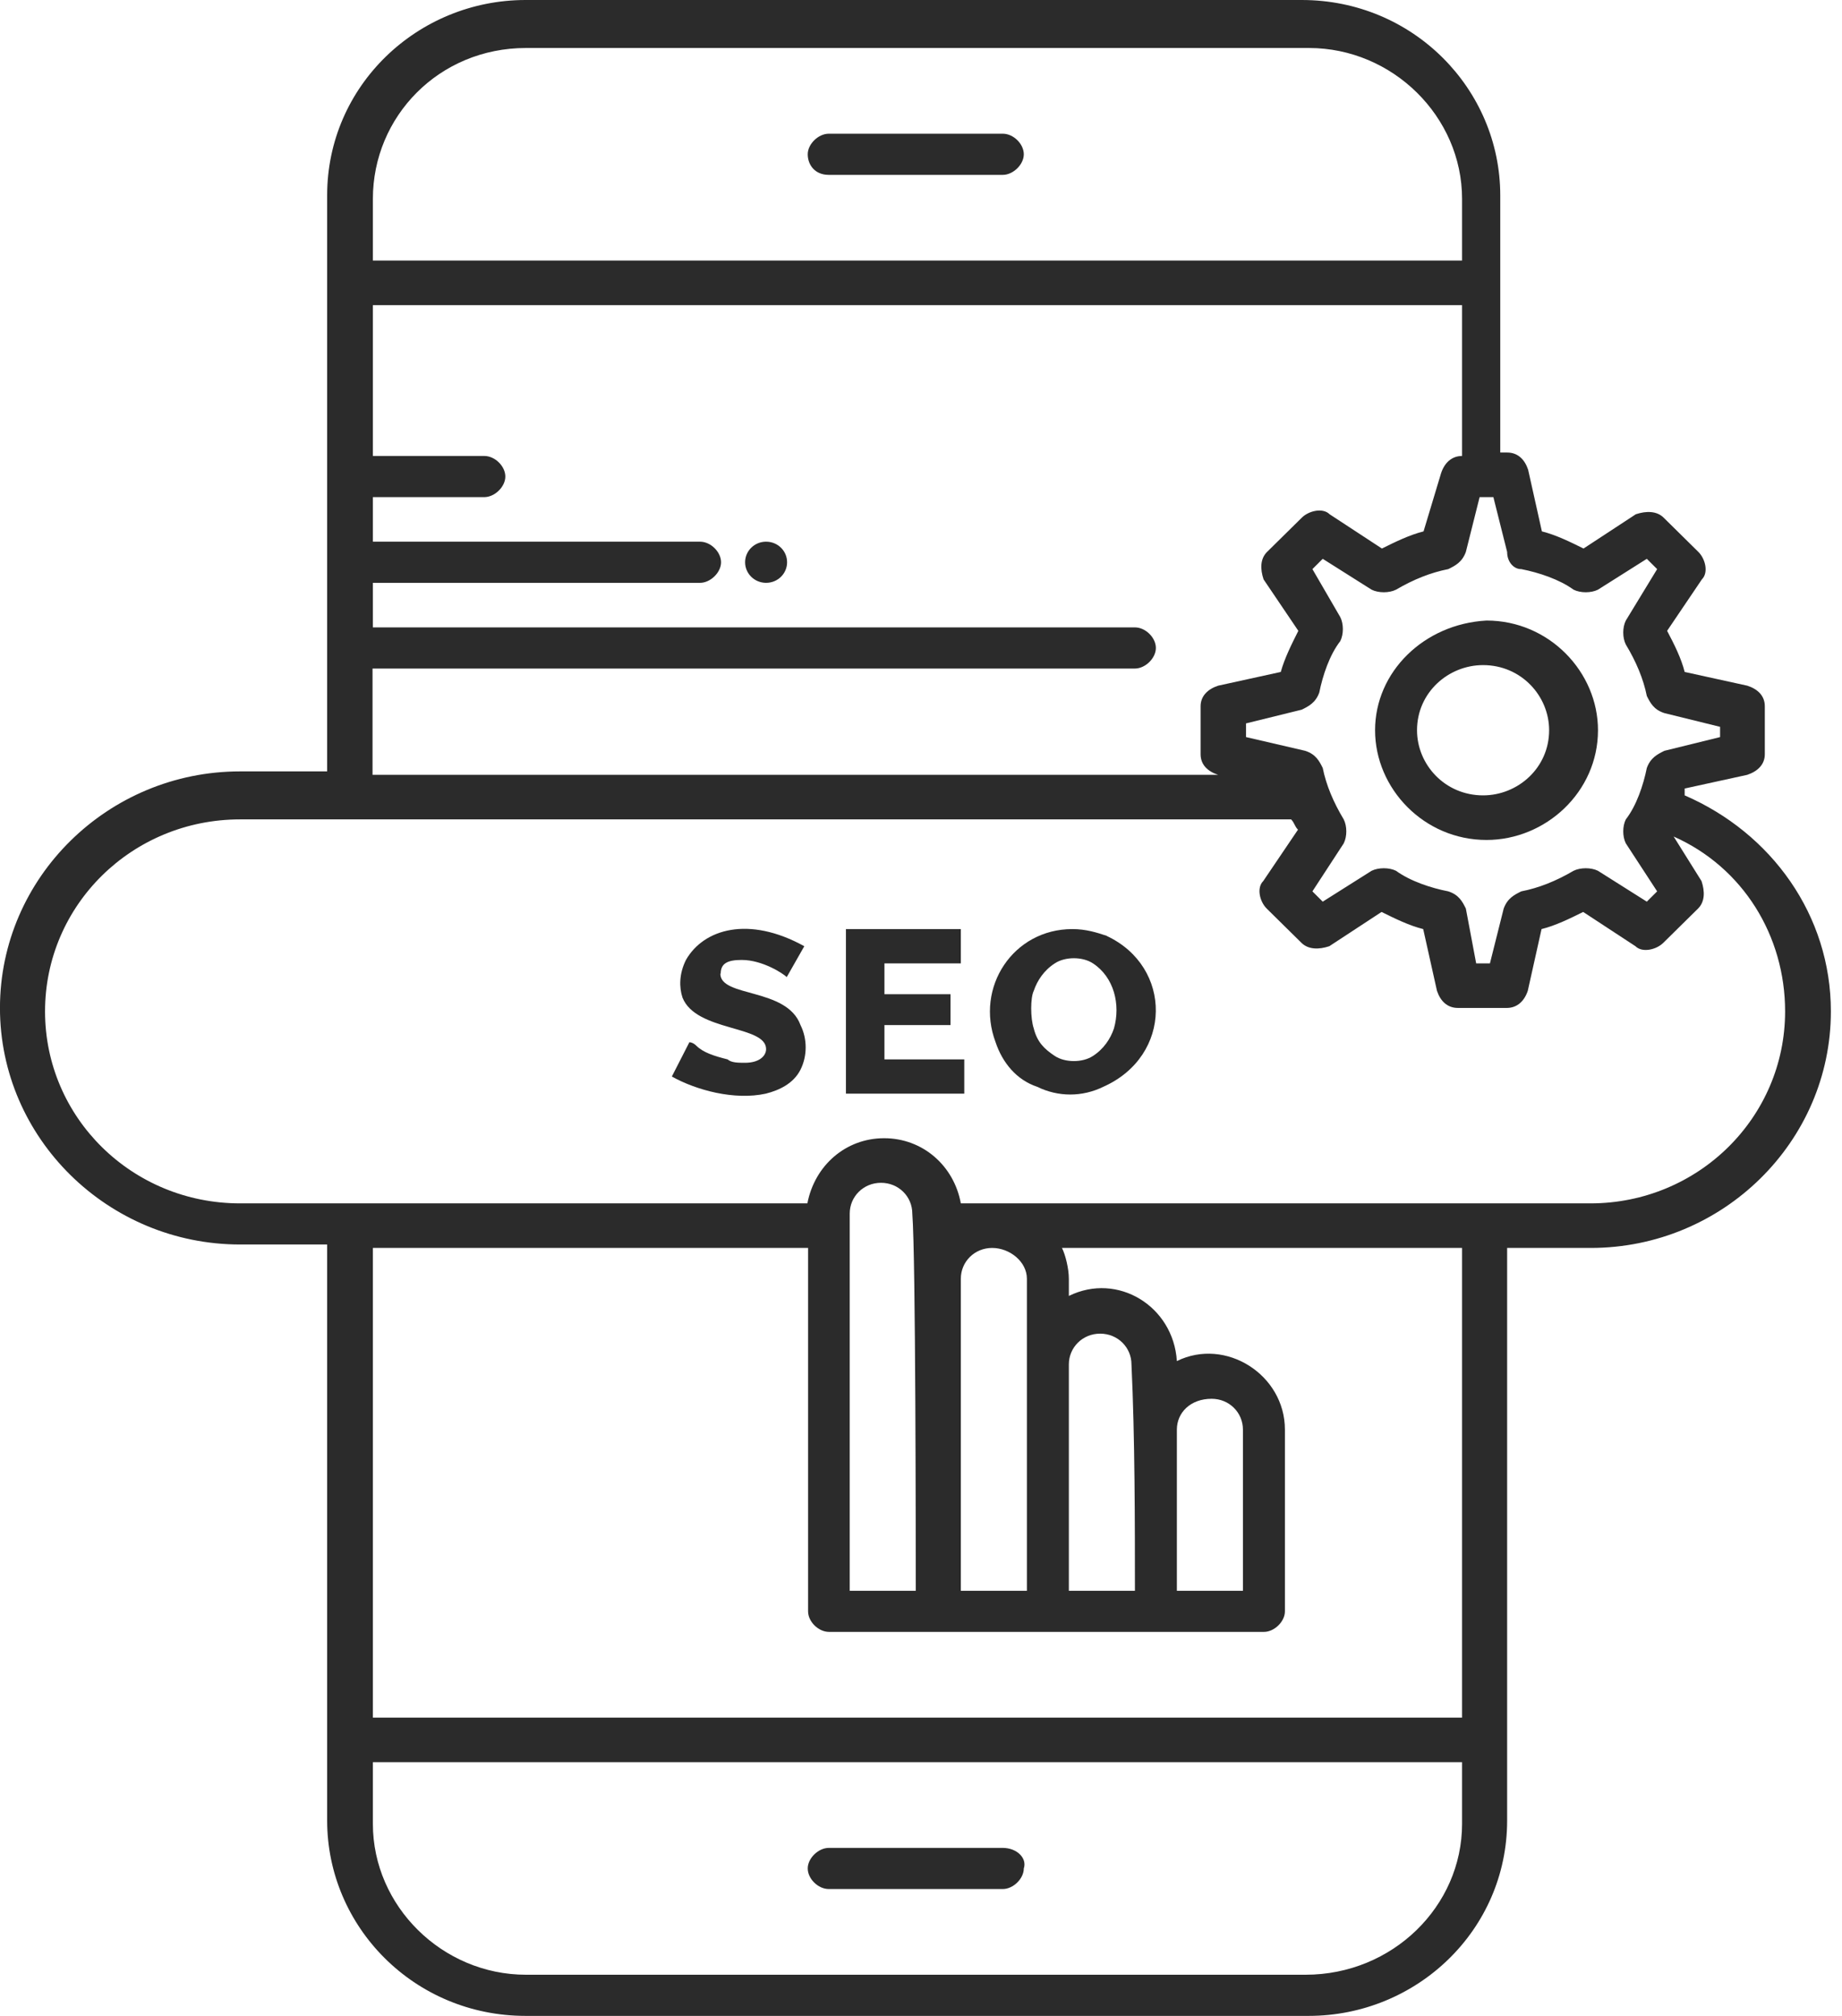 <svg width="53" height="58" viewBox="0 0 53 58" fill="none" xmlns="http://www.w3.org/2000/svg">
<path d="M20.737 28.014C20.737 27.718 20.935 27.619 21.34 27.619C21.944 27.619 22.538 28.014 22.637 28.112L23.142 27.224C21.538 26.337 20.242 26.731 19.737 27.619C19.539 28.014 19.539 28.408 19.638 28.704C20.034 29.69 22.043 29.493 22.043 30.184C22.043 30.381 21.845 30.578 21.439 30.578C21.241 30.578 21.044 30.578 20.935 30.48C20.539 30.381 20.232 30.282 20.034 30.085C19.935 29.986 19.836 29.986 19.836 29.986L19.331 30.973C20.034 31.367 21.133 31.663 22.033 31.466C22.429 31.367 22.835 31.17 23.033 30.776C23.231 30.381 23.231 29.888 23.033 29.493C22.637 28.408 20.727 28.704 20.727 28.014H20.737Z" fill="black" fill-opacity="0.83"/>
<path d="M25.448 29.493H27.349V28.605H25.448V27.718H27.646V26.731H24.34V31.466H27.745V30.48H25.448V29.493Z" fill="black" fill-opacity="0.83"/>
<path d="M31.853 26.928C31.556 26.83 31.25 26.731 30.854 26.731C29.151 26.731 28.052 28.408 28.646 29.986C28.844 30.578 29.25 31.071 29.844 31.269C30.448 31.565 31.141 31.565 31.744 31.269C33.744 30.381 33.744 27.816 31.843 26.928H31.853ZM32.051 29.592C31.952 29.888 31.754 30.184 31.448 30.381C31.151 30.578 30.646 30.578 30.349 30.381C30.052 30.184 29.844 29.986 29.745 29.592C29.646 29.296 29.646 28.704 29.745 28.507C29.844 28.211 30.042 27.915 30.349 27.718C30.646 27.52 31.151 27.52 31.448 27.718C32.051 28.112 32.249 28.901 32.051 29.592Z" fill="black" fill-opacity="0.83"/>
<path d="M23.845 5.031H28.854C29.151 5.031 29.458 4.735 29.458 4.439C29.458 4.143 29.161 3.847 28.854 3.847H23.845C23.548 3.847 23.241 4.143 23.241 4.439C23.241 4.735 23.439 5.031 23.845 5.031Z" fill="black" fill-opacity="0.83"/>
<path d="M28.854 53.167H23.845C23.548 53.167 23.241 53.463 23.241 53.758C23.241 54.054 23.538 54.35 23.845 54.35H28.854C29.151 54.35 29.458 54.054 29.458 53.758C29.557 53.463 29.26 53.167 28.854 53.167Z" fill="black" fill-opacity="0.83"/>
<path d="M48.473 22.884V22.687L50.274 22.293C50.571 22.194 50.779 21.997 50.779 21.701V20.32C50.779 20.024 50.581 19.826 50.274 19.728L48.473 19.333C48.374 18.939 48.176 18.544 47.968 18.15L48.968 16.67C49.166 16.473 49.067 16.078 48.869 15.881L47.869 14.895C47.671 14.697 47.364 14.697 47.067 14.796L45.563 15.782C45.167 15.585 44.761 15.388 44.365 15.289L43.969 13.514C43.87 13.218 43.672 13.02 43.365 13.02H43.167V5.622C43.167 2.565 40.663 0 37.456 0H15.124C12.016 0 9.413 2.466 9.413 5.622V22.194H6.908C3.107 22.194 -0.001 25.252 -0.001 29C-0.001 32.748 3.107 35.806 6.908 35.806H9.413V52.378C9.413 55.435 11.917 58 15.124 58H37.654C40.762 58 43.365 55.534 43.365 52.378V35.905H45.77C49.572 35.905 52.68 32.847 52.68 29.099C52.68 26.337 50.977 23.969 48.473 22.884ZM43.771 16.374C44.276 16.473 44.87 16.67 45.276 16.966C45.474 17.065 45.78 17.065 45.978 16.966L47.384 16.078L47.681 16.374L46.78 17.854C46.681 18.051 46.681 18.347 46.78 18.544C47.077 19.037 47.285 19.531 47.384 20.024C47.483 20.221 47.582 20.418 47.889 20.517L49.492 20.912V21.207L47.889 21.602C47.691 21.701 47.493 21.799 47.384 22.095C47.285 22.588 47.087 23.18 46.78 23.575C46.681 23.772 46.681 24.068 46.78 24.265L47.681 25.646L47.384 25.942L45.978 25.054C45.78 24.956 45.474 24.956 45.276 25.054C44.771 25.35 44.276 25.548 43.771 25.646C43.573 25.745 43.375 25.843 43.266 26.14L42.87 27.718H42.474L42.177 26.14C42.078 25.942 41.979 25.745 41.672 25.646C41.168 25.548 40.574 25.35 40.168 25.054C39.97 24.956 39.663 24.956 39.465 25.054L38.059 25.942L37.762 25.646L38.663 24.265C38.762 24.068 38.762 23.772 38.663 23.575C38.366 23.082 38.158 22.588 38.059 22.095C37.96 21.898 37.861 21.701 37.555 21.602L35.852 21.207V20.813L37.456 20.418C37.654 20.32 37.852 20.221 37.96 19.925C38.059 19.432 38.257 18.84 38.564 18.446C38.663 18.248 38.663 17.952 38.564 17.755L37.762 16.374L38.059 16.078L39.465 16.966C39.663 17.065 39.97 17.065 40.168 16.966C40.673 16.67 41.168 16.473 41.672 16.374C41.87 16.276 42.068 16.177 42.177 15.881L42.573 14.303H42.969L43.365 15.881C43.365 16.177 43.563 16.374 43.761 16.374H43.771ZM15.134 1.381H37.663C40.069 1.381 42.068 3.354 42.068 5.721V7.497H10.729V5.721C10.729 3.354 12.63 1.381 15.134 1.381ZM10.729 19.235H32.655C32.952 19.235 33.258 18.939 33.258 18.643C33.258 18.347 32.962 18.051 32.655 18.051H10.729V16.769H20.143C20.44 16.769 20.747 16.473 20.747 16.177C20.747 15.881 20.45 15.585 20.143 15.585H10.729V14.303H13.936C14.233 14.303 14.54 14.007 14.54 13.711C14.54 13.415 14.243 13.119 13.936 13.119H10.729V8.779H42.068V13.119C41.771 13.119 41.563 13.316 41.465 13.612L40.96 15.289C40.564 15.388 40.158 15.585 39.762 15.782L38.257 14.796C38.059 14.599 37.654 14.697 37.456 14.895L36.456 15.881C36.258 16.078 36.258 16.374 36.357 16.67L37.357 18.15C37.159 18.544 36.961 18.939 36.852 19.333L35.05 19.728C34.753 19.826 34.545 20.024 34.545 20.32V21.701C34.545 21.997 34.743 22.194 35.05 22.293H10.719V19.235H10.729ZM37.565 56.816H15.134C12.729 56.816 10.729 54.844 10.729 52.476V50.701H42.068V52.476C42.068 54.844 40.069 56.816 37.565 56.816ZM42.068 49.418H10.729V35.905H23.251V46.361C23.251 46.657 23.548 46.952 23.855 46.952H36.367C36.664 46.952 36.971 46.657 36.971 46.361V41.133C36.971 39.554 35.268 38.469 33.862 39.16C33.763 37.582 32.16 36.595 30.754 37.286V36.792C30.754 36.497 30.655 36.102 30.556 35.905H42.068V49.418ZM34.862 40.245C35.367 40.245 35.763 40.639 35.763 41.133V45.769H33.862V41.133C33.862 40.639 34.258 40.245 34.862 40.245ZM32.655 45.769H30.754V39.258C30.754 38.765 31.15 38.371 31.655 38.371C32.16 38.371 32.556 38.765 32.556 39.258C32.655 41.33 32.655 43.895 32.655 45.769ZM29.547 36.792V45.769H27.646V36.792C27.646 36.299 28.042 35.905 28.547 35.905C29.052 35.905 29.547 36.299 29.547 36.792ZM26.349 45.769H24.449V34.918C24.449 34.425 24.845 34.031 25.349 34.031C25.854 34.031 26.25 34.425 26.25 34.918C26.349 36.201 26.349 44.486 26.349 45.769ZM45.77 34.623H27.646C27.448 33.537 26.547 32.748 25.439 32.748C24.33 32.748 23.439 33.537 23.231 34.623H6.908C3.8 34.623 1.296 32.157 1.296 29.099C1.296 26.041 3.8 23.575 6.908 23.575H37.149C37.248 23.674 37.248 23.772 37.347 23.871L36.347 25.35C36.149 25.548 36.248 25.942 36.446 26.14L37.446 27.126C37.644 27.323 37.95 27.323 38.248 27.224L39.752 26.238C40.148 26.435 40.554 26.633 40.95 26.731L41.346 28.507C41.445 28.803 41.643 29 41.95 29H43.355C43.652 29 43.86 28.803 43.959 28.507L44.355 26.731C44.751 26.633 45.157 26.435 45.553 26.238L47.057 27.224C47.255 27.422 47.661 27.323 47.859 27.126L48.859 26.14C49.057 25.942 49.057 25.646 48.958 25.35L48.156 24.068C50.156 24.956 51.363 26.929 51.363 29.099C51.363 32.157 48.859 34.623 45.761 34.623H45.77Z" fill="black" fill-opacity="0.83"/>
<path d="M39.565 21.01C39.565 22.687 40.97 24.167 42.772 24.167C44.474 24.167 45.979 22.786 45.979 21.01C45.979 19.333 44.573 17.854 42.772 17.854C40.97 17.952 39.565 19.333 39.565 21.01ZM44.573 21.01C44.573 22.095 43.672 22.884 42.673 22.884C41.574 22.884 40.772 21.997 40.772 21.01C40.772 19.925 41.673 19.136 42.673 19.136C43.771 19.136 44.573 20.024 44.573 21.01Z" fill="black" fill-opacity="0.83"/>
<path d="M22.043 15.585C22.38 15.585 22.647 15.851 22.647 16.177C22.647 16.502 22.38 16.769 22.043 16.769C21.707 16.769 21.439 16.502 21.439 16.177C21.439 15.851 21.707 15.585 22.043 15.585Z" fill="black" fill-opacity="0.83"/>
</svg>
